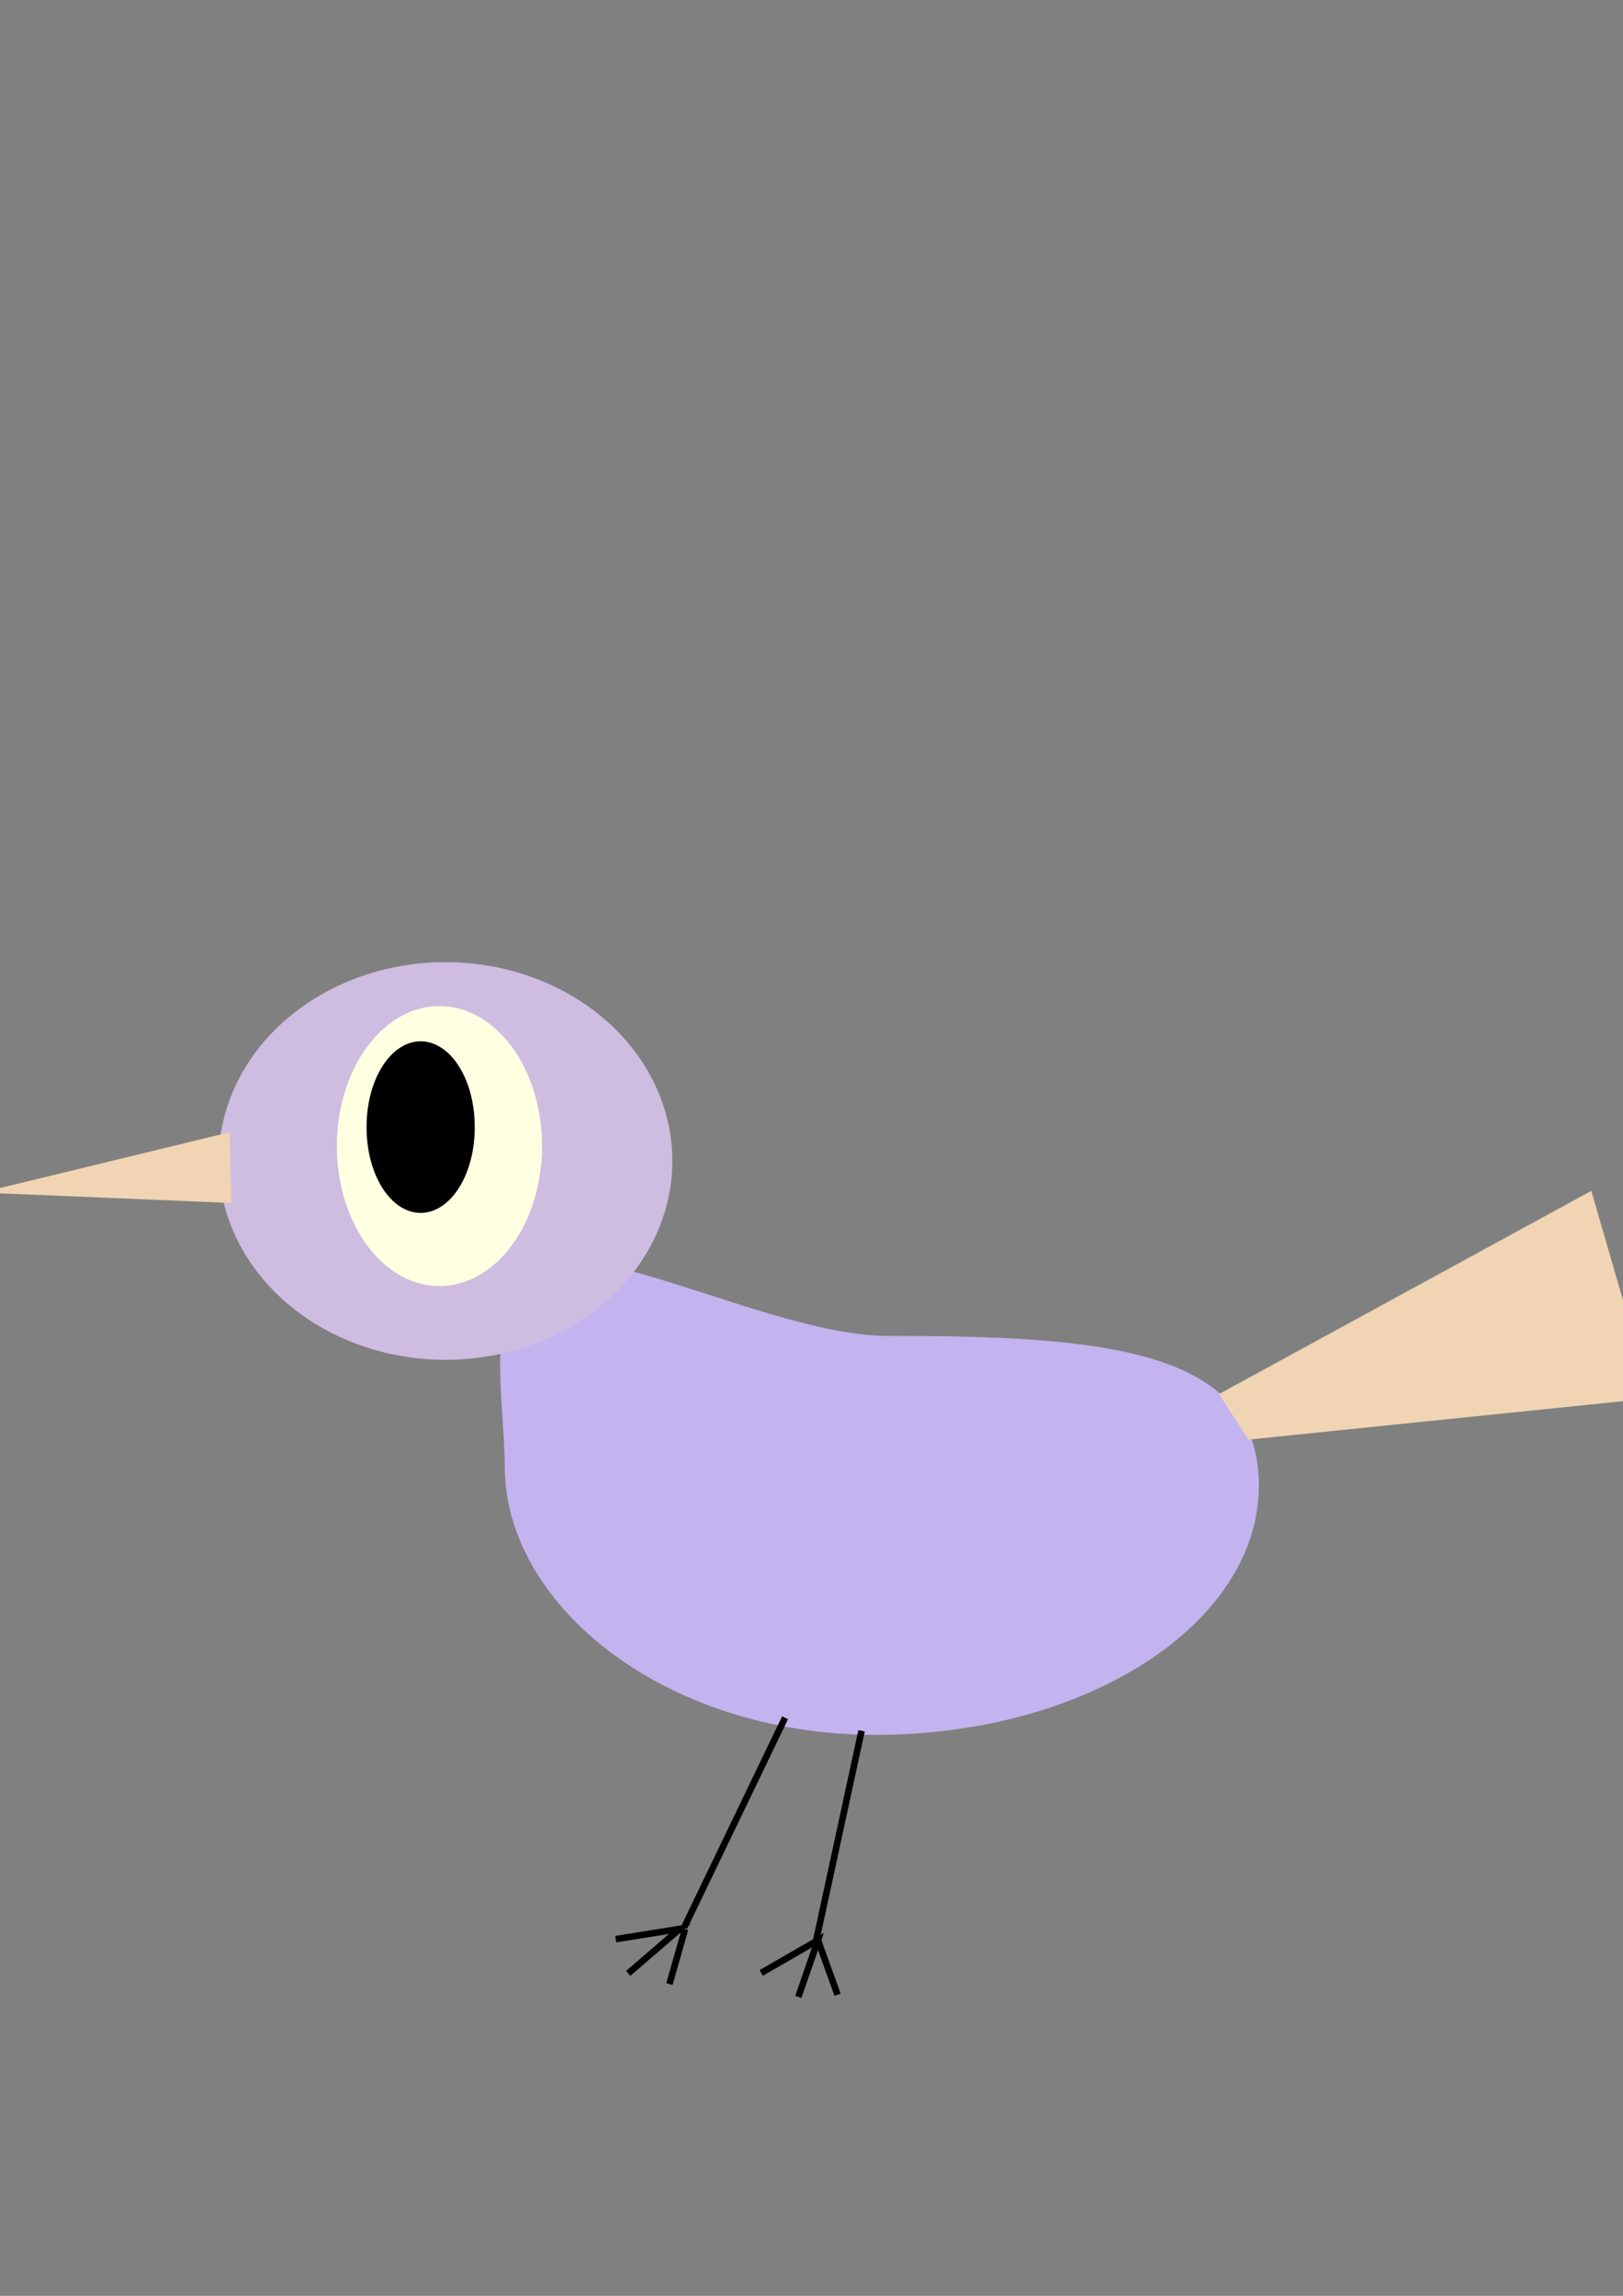 <?xml version="1.0" encoding="UTF-8" standalone="no"?>
<!-- Created with Inkscape (http://www.inkscape.org/) -->

<svg
   xmlns:dc="http://purl.org/dc/elements/1.1/"
   xmlns:cc="http://creativecommons.org/ns#"
   xmlns:rdf="http://www.w3.org/1999/02/22-rdf-syntax-ns#"
   xmlns:svg="http://www.w3.org/2000/svg"
   xmlns="http://www.w3.org/2000/svg"
   xmlns:sodipodi="http://sodipodi.sourceforge.net/DTD/sodipodi-0.dtd"
   xmlns:inkscape="http://www.inkscape.org/namespaces/inkscape"
   width="744.094"
   height="1052.362"
   id="svg3647"
   version="1.1"
   inkscape:version="0.47 r22583"
   sodipodi:docname="bird.svg">
  <rect width="100%" height="100%" fill="#808080" stroke="none"/>
  <defs
     id="defs3649">
    <inkscape:perspective
       sodipodi:type="inkscape:persp3d"
       inkscape:vp_x="0 : 526.18109 : 1"
       inkscape:vp_y="0 : 1000 : 0"
       inkscape:vp_z="744.09448 : 526.18109 : 1"
       inkscape:persp3d-origin="372.04724 : 350.78739 : 1"
       id="perspective3655" />
    <inkscape:perspective
       id="perspective5717"
       inkscape:persp3d-origin="0.5 : 0.33333333 : 1"
       inkscape:vp_z="1 : 0.5 : 1"
       inkscape:vp_y="0 : 1000 : 0"
       inkscape:vp_x="0 : 0.5 : 1"
       sodipodi:type="inkscape:persp3d" />
  </defs>
  <sodipodi:namedview
     id="base"
     pagecolor="#ffffff"
     bordercolor="#666666"
     borderopacity="1.0"
     inkscape:pageopacity="0.0"
     inkscape:pageshadow="2"
     inkscape:zoom="0.25"
     inkscape:cx="-338.63594"
     inkscape:cy="463.41561"
     inkscape:document-units="px"
     inkscape:current-layer="layer1"
     showgrid="false"
     inkscape:window-width="1031"
     inkscape:window-height="688"
     inkscape:window-x="42"
     inkscape:window-y="24"
     inkscape:window-maximized="0" />
  <g
     inkscape:label="Layer 1"
     inkscape:groupmode="layer"
     id="layer1">
    <path
       style="fill:#c3b4f0;stroke:none;stroke-opacity:1;fill-opacity:1"
       d="m 577.143,680.934 c 0,63.118 -78.67,114.286 -175.714,114.286 -97.044,0 -170,-59.739 -170,-122.857 0,-31.559 -11.761,-86.559 20.037,-93.669 31.798,-7.11 107.155,33.669 155.677,33.669 97.044,0 170,5.453 170,68.571 z"
       id="path3657"
       sodipodi:nodetypes="cssssc" />
    <path
       sodipodi:type="arc"
       style="fill:#cebce1;stroke:none;stroke-opacity:1;fill-opacity:1"
       id="path4170"
       sodipodi:cx="212.85715"
       sodipodi:cy="535.2193"
       sodipodi:rx="67.14286"
       sodipodi:ry="60"
       d="m 280,535.219 a 67.143,60 0 1 1 -134.286,0 67.143,60 0 1 1 134.286,0 z"
       transform="matrix(1.549,0,0,1.519,-125.475,-280.827)" />
    <path
       style="fill:#f0d4b4;stroke:none;stroke-opacity:1;fill-opacity:1"
       d="m 757.143,640.934 -184.781,18.964 -13.526,-20.862 170.726,-93.173 27.581,95.071 z"
       id="path4172"
       sodipodi:nodetypes="ccccc" />
    <path
       style="fill:#f0d4b4;stroke:none;stroke-opacity:1;fill-opacity:1"
       d="M -8.571,546.648 105.332,519 106.097,551.439 -8.571,546.648 z"
       id="path4175"
       sodipodi:nodetypes="cccc" />
    <path
       sodipodi:type="arc"
       style="fill:#ffffe1;stroke:none;stroke-opacity:1;fill-opacity:1"
       id="path4178"
       sodipodi:cx="212.85715"
       sodipodi:cy="533.79077"
       sodipodi:rx="35.714287"
       sodipodi:ry="55.714287"
       d="m 248.571,533.791 a 35.714,55.714 0 1 1 -71.429,0 35.714,55.714 0 1 1 71.429,0 z"
       transform="matrix(1.317,0,0,1.152,-78.853,-89.584)" />
    <path
       sodipodi:type="arc"
       style="fill:#000000;fill-opacity:1;stroke:#000000;stroke-opacity:1"
       id="path4180"
       sodipodi:cx="201.42857"
       sodipodi:cy="528.07648"
       sodipodi:rx="24.285715"
       sodipodi:ry="38.57143"
       d="m 225.714,528.076 a 24.286,38.571 0 1 1 -48.571,0 24.286,38.571 0 1 1 48.571,0 z"
       transform="translate(-8.571,-11.429)" />
    <path
       style="fill:none;stroke:#000000;stroke-width:3;stroke-linecap:butt;stroke-linejoin:miter;stroke-miterlimit:4;stroke-opacity:1;stroke-dasharray:none"
       d="m 359.921,787.396 -46.242,96.095"
       id="path4182" />
    <path
       style="fill:none;stroke:#000000;stroke-width:3;stroke-linecap:butt;stroke-linejoin:miter;stroke-opacity:1;stroke-miterlimit:4;stroke-dasharray:none"
       d="m 395,793.362 -21,97"
       id="path4184"
       sodipodi:nodetypes="cc" />
    <path
       style="fill:none;stroke:#000000;stroke-width:3;stroke-linecap:butt;stroke-linejoin:miter;stroke-miterlimit:4;stroke-opacity:1;stroke-dasharray:none"
       d="m 282.3,888.87 29.399,-4.707 -23.683,20.399"
       id="path4190" />
    <path
       style="fill:none;stroke:#000000;stroke-width:3;stroke-linecap:butt;stroke-linejoin:miter;stroke-miterlimit:4;stroke-opacity:1;stroke-dasharray:none"
       d="m 314.088,884.275 -7.175,25.175"
       id="path4192" />
    <path
       style="fill:none;stroke:#000000;stroke-width:3;stroke-linecap:butt;stroke-linejoin:miter;stroke-miterlimit:4;stroke-opacity:1;stroke-dasharray:none"
       d="m 349,904.362 26,-15 -9,26"
       id="path4194" />
    <path
       style="fill:none;stroke:#000000;stroke-width:3;stroke-linecap:butt;stroke-linejoin:miter;stroke-miterlimit:4;stroke-opacity:1;stroke-dasharray:none"
       d="m 375,889.362 9,25"
       id="path4196" />
    <path
       style="fill:#cebce1;fill-opacity:1;stroke:none"
       d="m -227.064,740.309 c 0,63.118 -78.67,114.286 -175.714,114.286 -97.044,0 -271.823,-170.048 -271.823,-233.166 0,-31.559 81.577,-95.044 113.375,-102.155 15.899,-3.555 56.123,33.147 98.437,62.252 42.314,29.105 86.719,59.099 110.98,59.099 97.044,0 124.745,36.566 124.745,99.684 z"
       id="path3657-1"
       sodipodi:nodetypes="csssssc" />
    <path
       sodipodi:type="arc"
       style="fill:#cebce1;fill-opacity:1;stroke:none"
       id="path4170-4"
       sodipodi:cx="212.85715"
       sodipodi:cy="535.2193"
       sodipodi:rx="56.188549"
       sodipodi:ry="60"
       d="m 269.046,535.219 a 56.189,60 0 1 1 -112.377,0 56.189,60 0 1 1 112.377,0 z"
       transform="matrix(1.549,0,0,1.519,-929.682,-221.452)" />
    <path
       style="fill:#f0d4b4;fill-opacity:1;stroke:none"
       d="m -47.064,700.309 -184.781,18.964 -13.526,-20.862 170.726,-93.173 27.581,95.071 z"
       id="path4172-1"
       sodipodi:nodetypes="ccccc" />
    <path
       style="fill:#f0d4b4;fill-opacity:1;stroke:none"
       d="m -798.636,601.524 113.903,-37.291 0.766,43.753 -114.668,-6.462 z"
       id="path4175-0"
       sodipodi:nodetypes="cccc" />
    <path
       sodipodi:type="arc"
       style="fill:#ffffe1;fill-opacity:1;stroke:none"
       id="path4178-6"
       sodipodi:cx="212.85715"
       sodipodi:cy="533.79077"
       sodipodi:rx="35.714287"
       sodipodi:ry="55.714287"
       d="m 248.571,533.791 a 35.714,55.714 0 1 1 -71.429,0 35.714,55.714 0 1 1 71.429,0 z"
       transform="matrix(1.317,0,0,1.152,-883.06,-30.209)" />
    <path
       sodipodi:type="arc"
       style="fill:#000000;fill-opacity:1;stroke:#000000;stroke-opacity:1"
       id="path4180-5"
       sodipodi:cx="201.42857"
       sodipodi:cy="528.07648"
       sodipodi:rx="24.285715"
       sodipodi:ry="38.57143"
       d="m 225.714,528.076 a 24.286,38.571 0 1 1 -48.571,0 24.286,38.571 0 1 1 48.571,0 z"
       transform="translate(-812.778,47.947)" />
    <path
       style="fill:none;stroke:#000000;stroke-width:3;stroke-linecap:butt;stroke-linejoin:miter;stroke-miterlimit:4;stroke-opacity:1;stroke-dasharray:none"
       d="m -444.286,846.771 -46.242,96.095"
       id="path4182-6" />
    <path
       style="fill:none;stroke:#000000;stroke-width:3;stroke-linecap:butt;stroke-linejoin:miter;stroke-miterlimit:4;stroke-opacity:1;stroke-dasharray:none"
       d="m -409.207,852.738 -21,97"
       id="path4184-3"
       sodipodi:nodetypes="cc" />
    <path
       style="fill:none;stroke:#000000;stroke-width:3;stroke-linecap:butt;stroke-linejoin:miter;stroke-miterlimit:4;stroke-opacity:1;stroke-dasharray:none"
       d="m -521.906,948.245 29.399,-4.707 -23.683,20.399"
       id="path4190-6" />
    <path
       style="fill:none;stroke:#000000;stroke-width:3;stroke-linecap:butt;stroke-linejoin:miter;stroke-miterlimit:4;stroke-opacity:1;stroke-dasharray:none"
       d="m -490.119,943.65 -7.175,25.175"
       id="path4192-1" />
    <path
       style="fill:none;stroke:#000000;stroke-width:3;stroke-linecap:butt;stroke-linejoin:miter;stroke-miterlimit:4;stroke-opacity:1;stroke-dasharray:none"
       d="m -455.207,963.738 26,-15 -9,26"
       id="path4194-9" />
    <path
       style="fill:none;stroke:#000000;stroke-width:3;stroke-linecap:butt;stroke-linejoin:miter;stroke-miterlimit:4;stroke-opacity:1;stroke-dasharray:none"
       d="m -429.207,948.738 9,25"
       id="path4196-9" />
    <path
       style="fill:none;stroke:#000000;stroke-width:1px;stroke-linecap:butt;stroke-linejoin:miter;stroke-opacity:1"
       d="m -336.816,682.834 c 258.162,114.335 -142.161,35.304 -8.626,78.113 133.534,42.809 -100.519,38.469 -100.519,38.469"
       id="path6274"
       sodipodi:nodetypes="csc" />
    <path
       style="fill:none;stroke:#000000;stroke-width:1px;stroke-linecap:butt;stroke-linejoin:miter;stroke-opacity:1"
       d="M -76.368,625.27 -209.304,693.152"
       id="path6276" />
    <path
       style="fill:none;stroke:#000000;stroke-width:1px;stroke-linecap:butt;stroke-linejoin:miter;stroke-opacity:1"
       d="M -73.539,647.897 -189.505,693.152"
       id="path6278" />
    <path
       style="fill:none;stroke:#000000;stroke-width:1px;stroke-linecap:butt;stroke-linejoin:miter;stroke-opacity:1"
       d="m -70.711,667.696 -93.338,31.113"
       id="path6280" />
    <path
       style="fill:none;stroke:#000000;stroke-width:1px;stroke-linecap:butt;stroke-linejoin:miter;stroke-opacity:1"
       d="m -755.675,600.157 73.539,0"
       id="path6282" />
  </g>
</svg>
